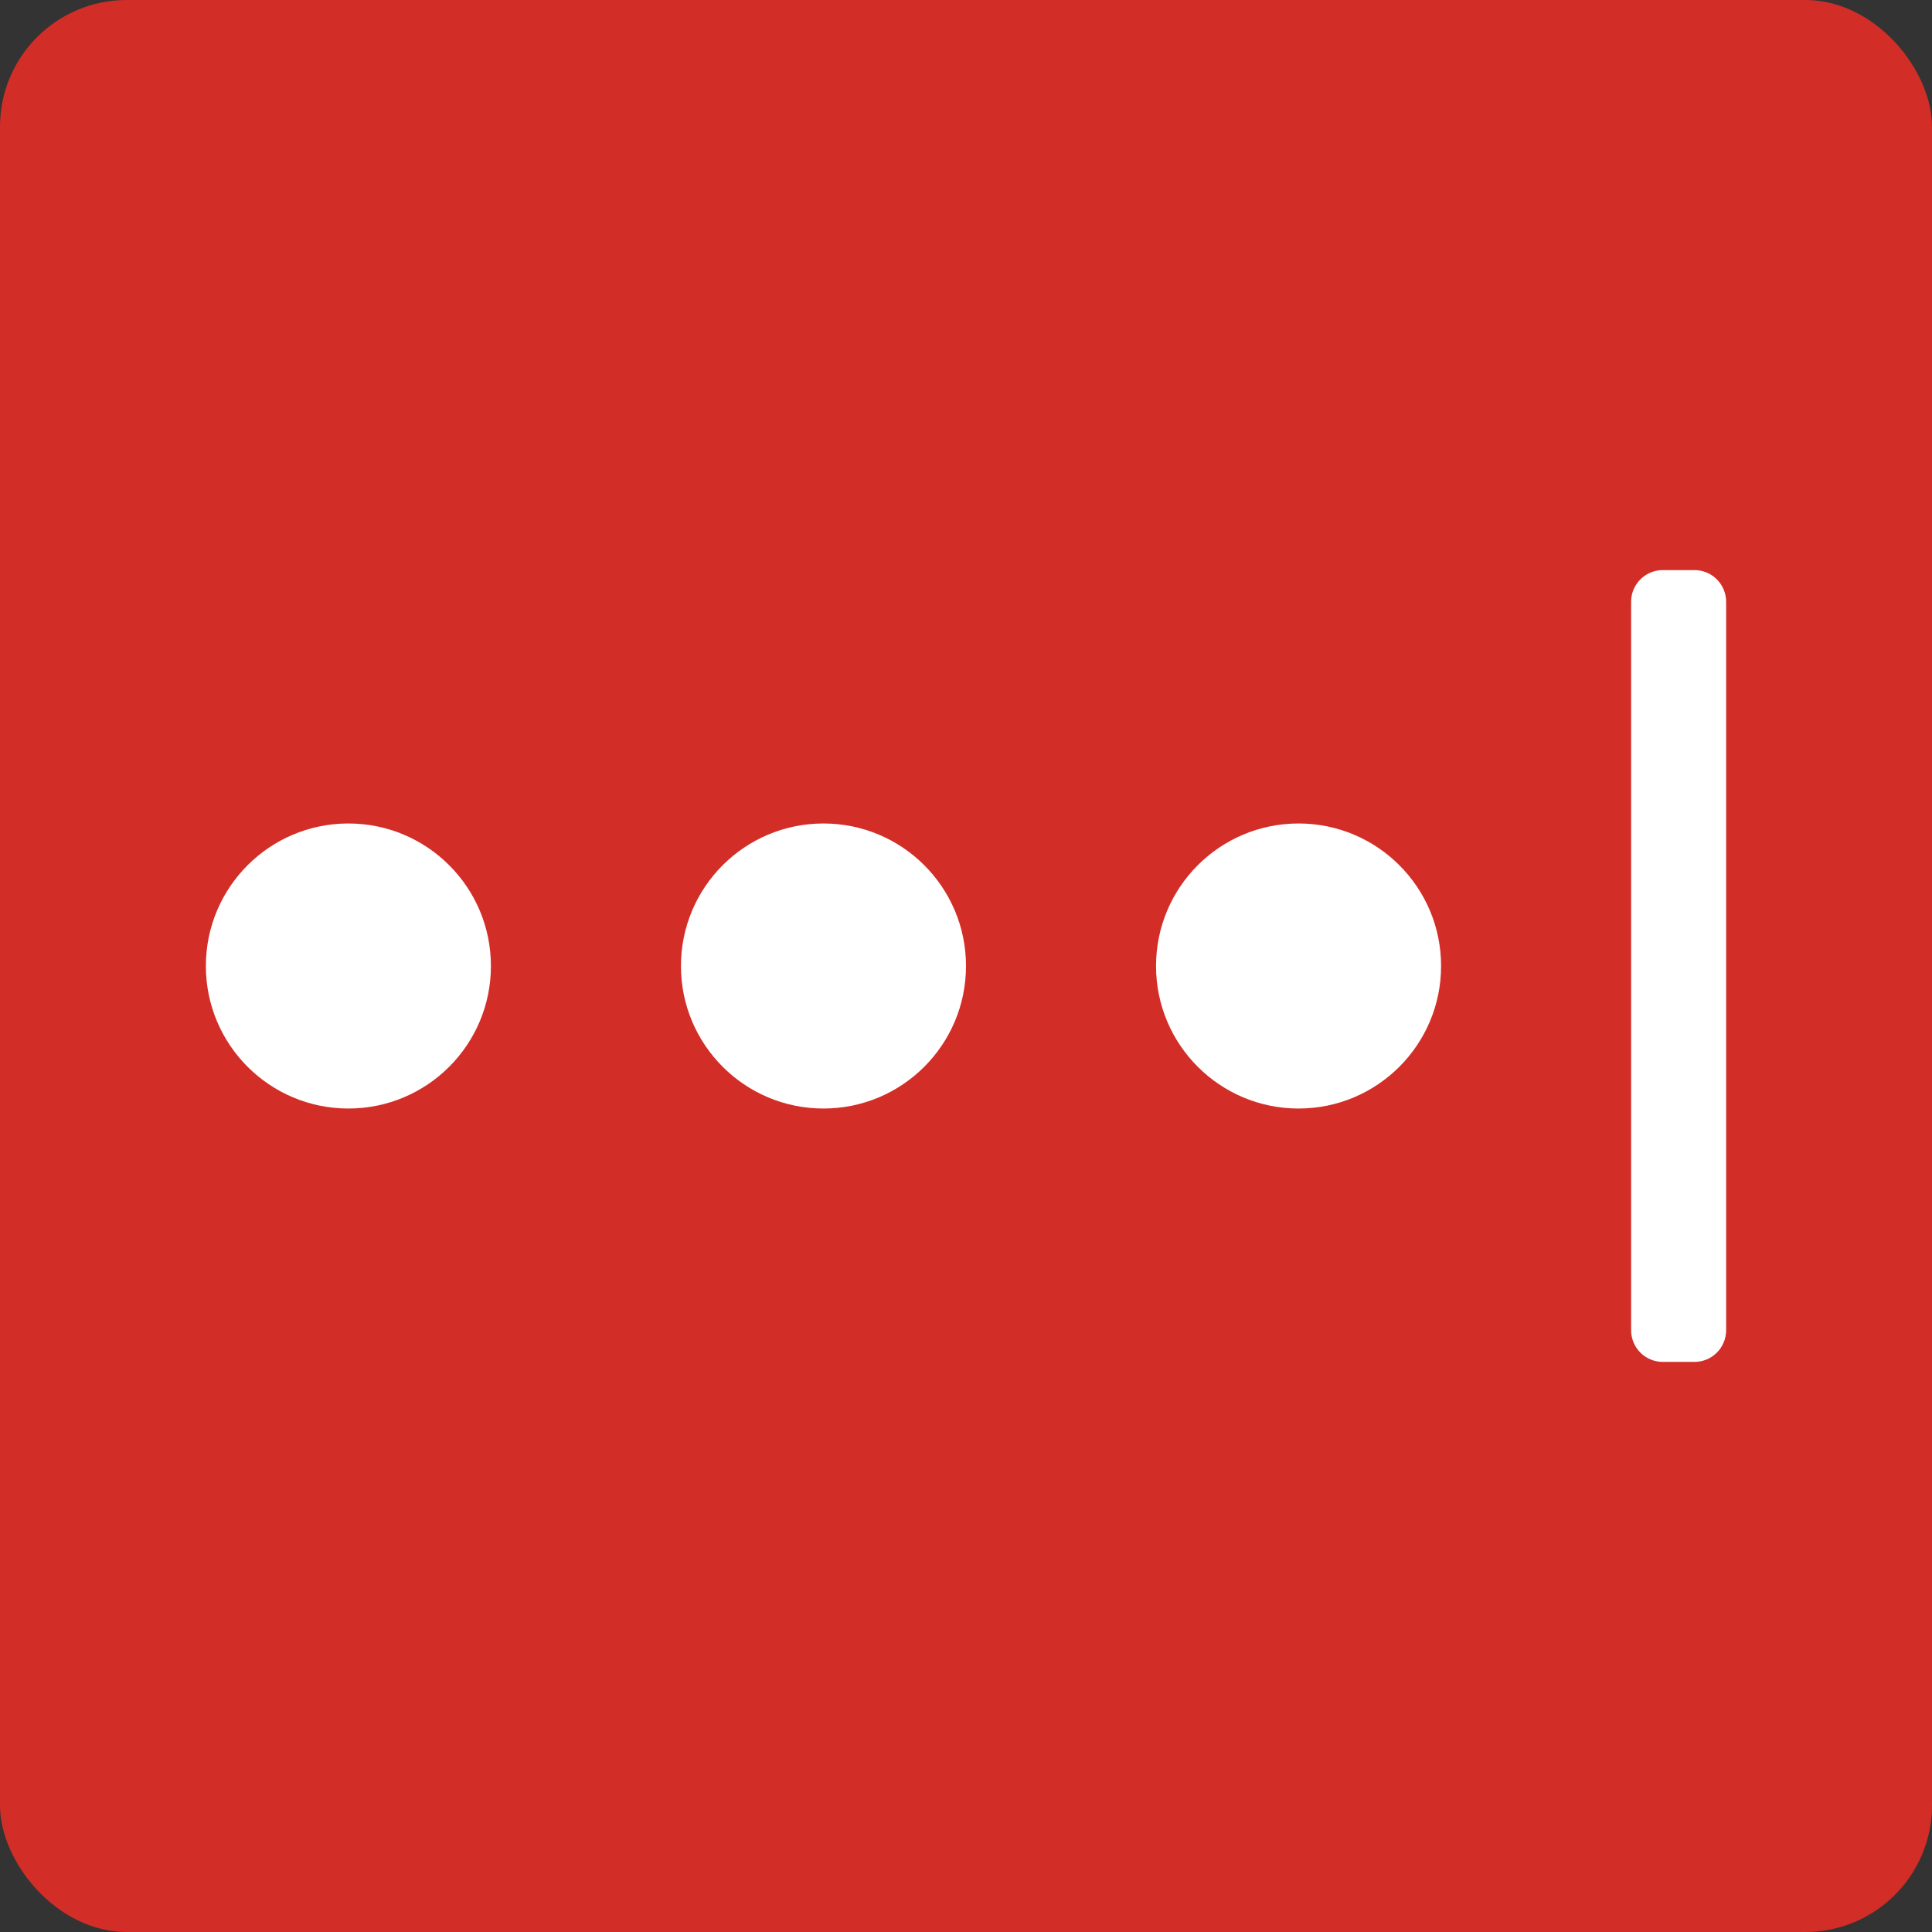 <svg width="122" height="122" viewBox="0 0 122 122" fill="none" xmlns="http://www.w3.org/2000/svg">
    <rect x="0" y="0" width="122" height="122" fill="#333333" stroke="none"/>
    <rect width="122" height="122" rx="8" fill="#D32D27"/>
    <path fill-rule="evenodd" clip-rule="evenodd" d="M103 38C103 36.895 103.895 36 105 36H107C108.105 36 109 36.895 109 38V84C109 85.105 108.105 86 107 86H105C103.895 86 103 85.105 103 84V38Z" fill="white"/>
    <path fill-rule="evenodd" clip-rule="evenodd" d="M22 70C26.971 70 31 65.971 31 61C31 56.029 26.971 52 22 52C17.029 52 13 56.029 13 61C13 65.971 17.029 70 22 70Z" fill="white"/>
    <path fill-rule="evenodd" clip-rule="evenodd" d="M52 70C56.971 70 61 65.971 61 61C61 56.029 56.971 52 52 52C47.029 52 43 56.029 43 61C43 65.971 47.029 70 52 70Z" fill="white"/>
    <path fill-rule="evenodd" clip-rule="evenodd" d="M82 70C86.971 70 91 65.971 91 61C91 56.029 86.971 52 82 52C77.029 52 73 56.029 73 61C73 65.971 77.029 70 82 70Z" fill="white"/>
</svg>
